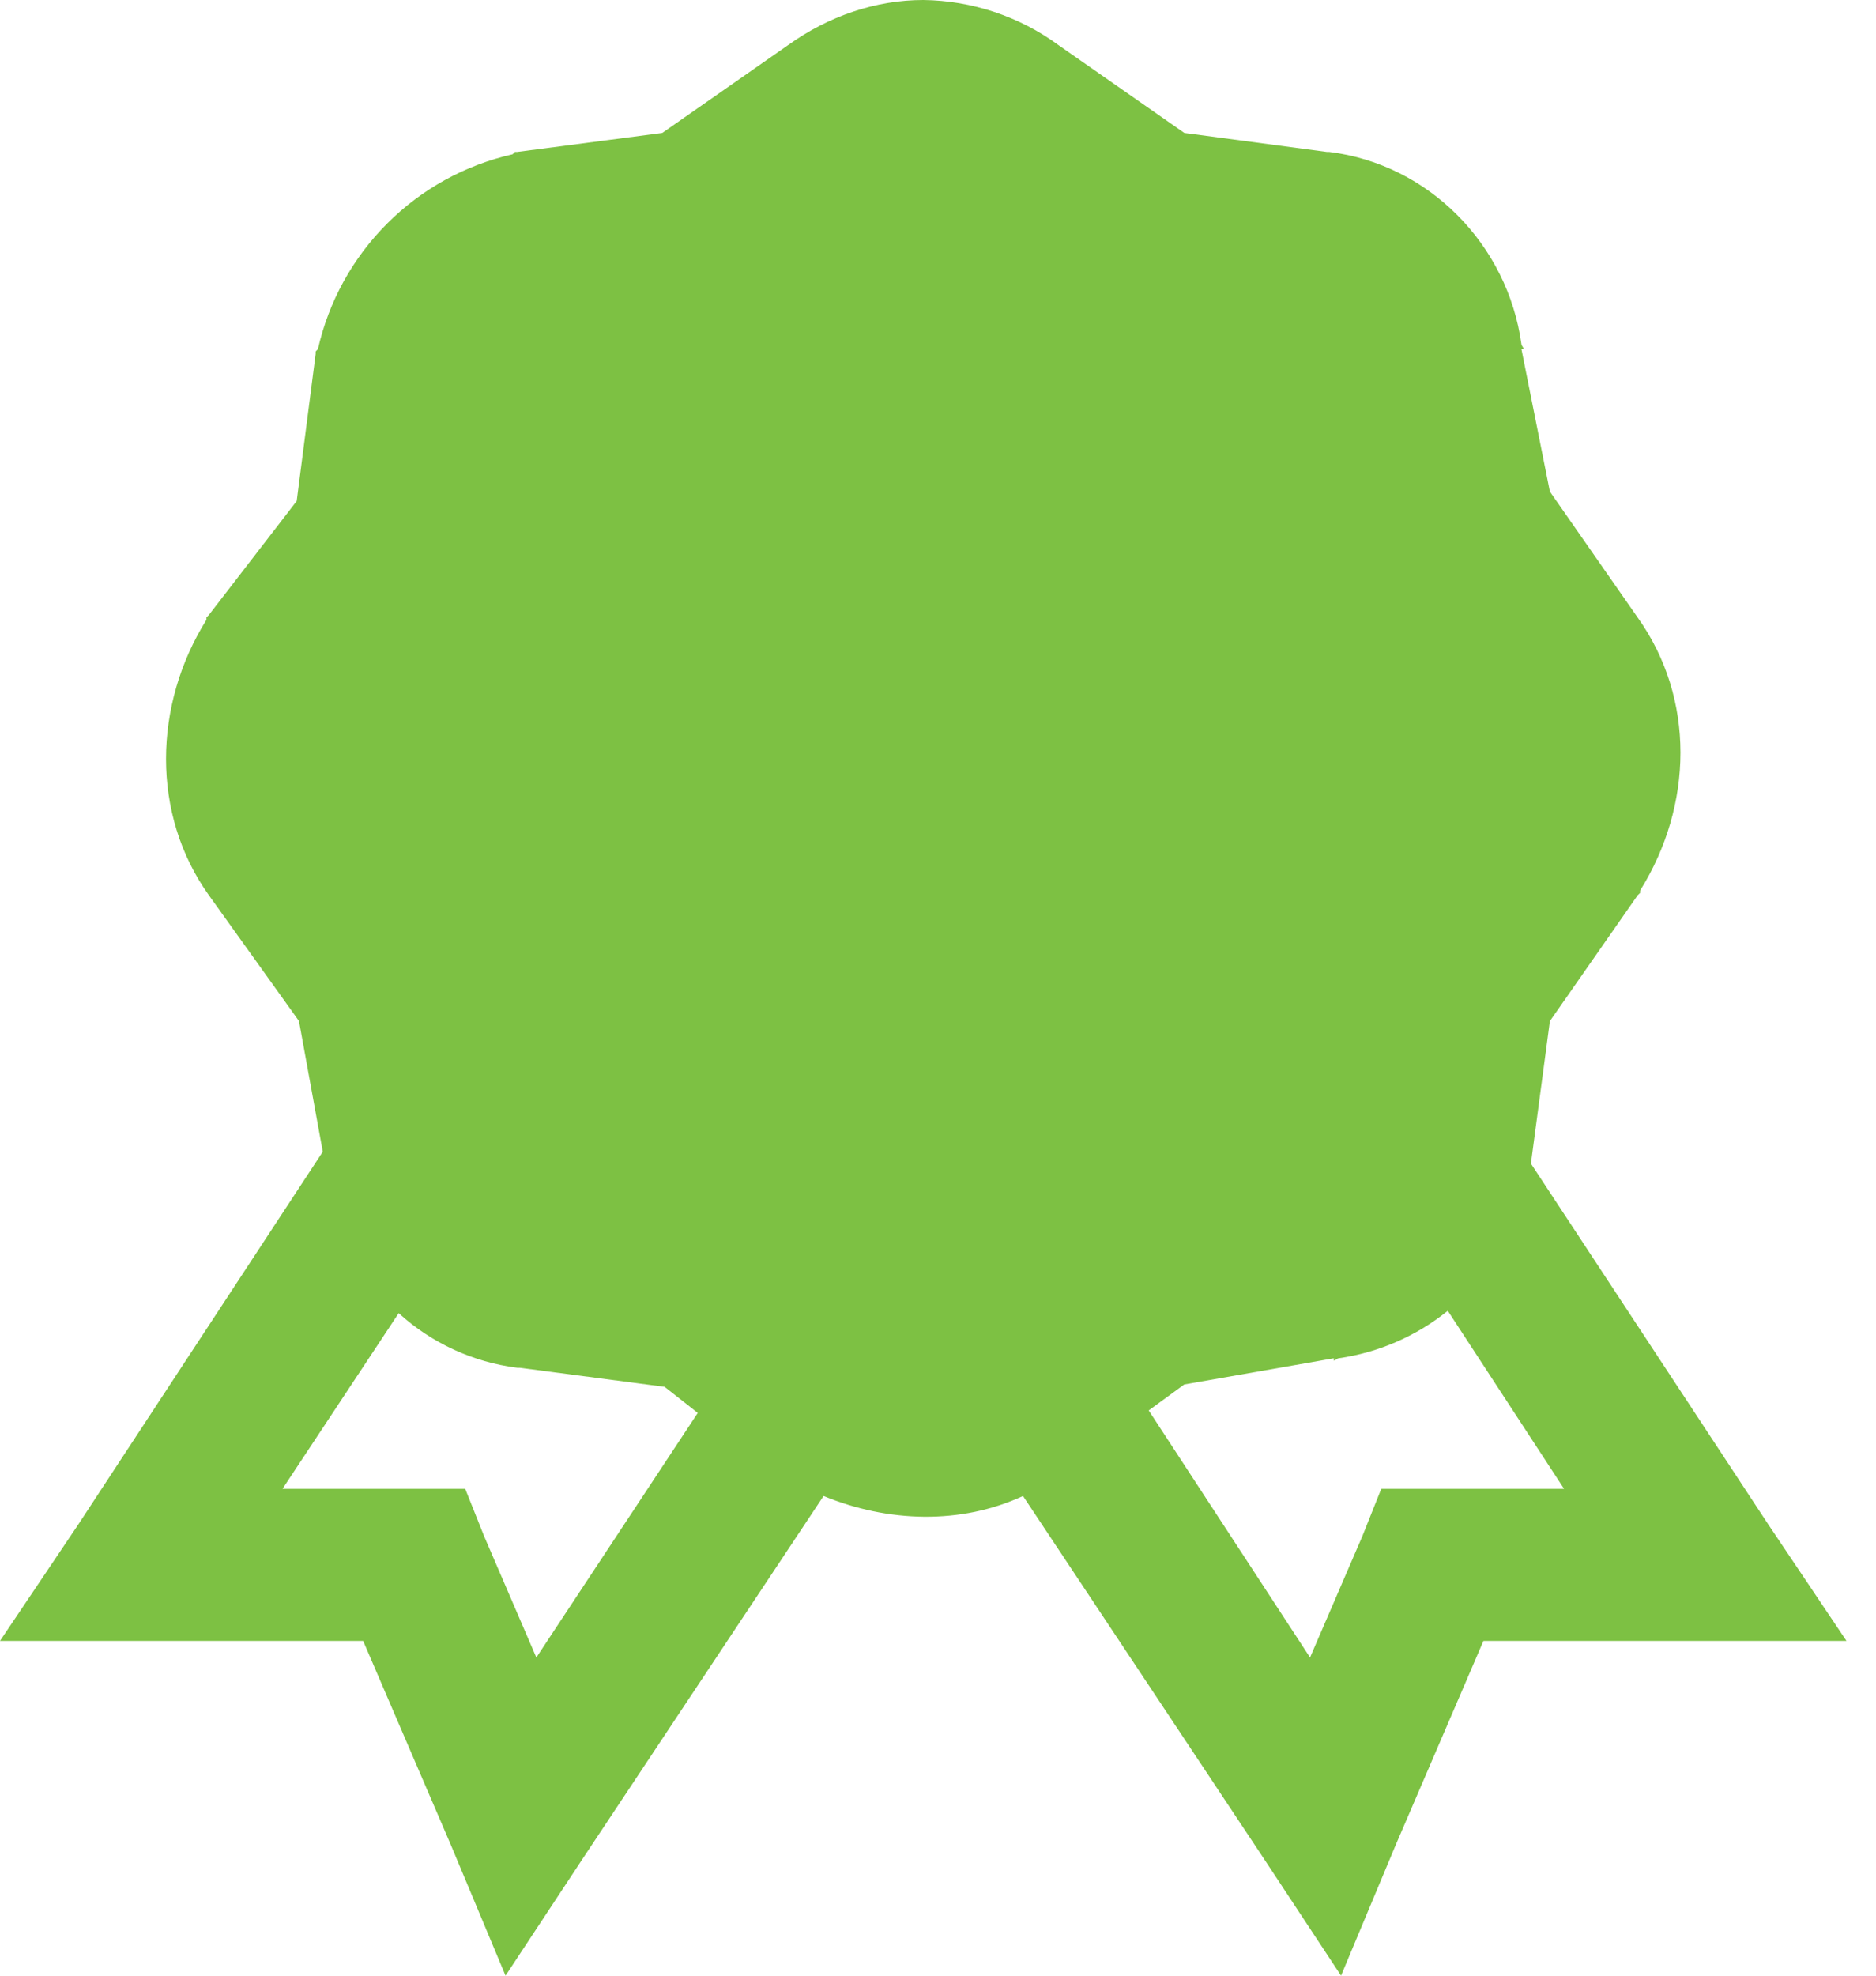 <svg width="19" height="20" viewBox="0 0 19 20" fill="none" xmlns="http://www.w3.org/2000/svg">
<path d="M9.351 0C8.87 0 8.392 0.162 7.981 0.457L6.707 1.346L5.239 1.538H5.215L5.192 1.562C4.71 1.671 4.269 1.914 3.921 2.263C3.572 2.612 3.329 3.052 3.22 3.534L3.197 3.558V3.582L3.005 5.072L2.115 6.226L2.091 6.25V6.274C1.553 7.133 1.529 8.242 2.115 9.062L3.028 10.336L3.269 11.659L0.793 15.432L0 16.611H3.678L4.567 18.678L5.12 20L5.913 18.798L8.341 15.144C8.993 15.412 9.729 15.436 10.361 15.144L12.789 18.798L13.582 20L14.135 18.678L15.024 16.611H18.701L17.909 15.432L15.505 11.779L15.697 10.337L16.586 9.063L16.611 9.039V9.015C17.148 8.156 17.172 7.071 16.586 6.251L15.697 4.976L15.409 3.534H15.432C15.429 3.515 15.412 3.503 15.409 3.485C15.27 2.479 14.474 1.662 13.461 1.538H13.437L11.995 1.346L10.721 0.457C10.323 0.165 9.844 0.006 9.351 0ZM14.663 13.269L15.841 15.072H13.989L13.797 15.553L13.268 16.779L11.634 14.278L11.994 14.015L13.509 13.75V13.774C13.527 13.771 13.539 13.753 13.557 13.75C13.962 13.692 14.344 13.526 14.663 13.269ZM4.038 13.293C4.372 13.597 4.792 13.79 5.24 13.846H5.264L6.731 14.039L7.067 14.303L5.432 16.779L4.904 15.553L4.712 15.072H2.861L4.038 13.293Z" fill="#7DC143"/>
</svg>
